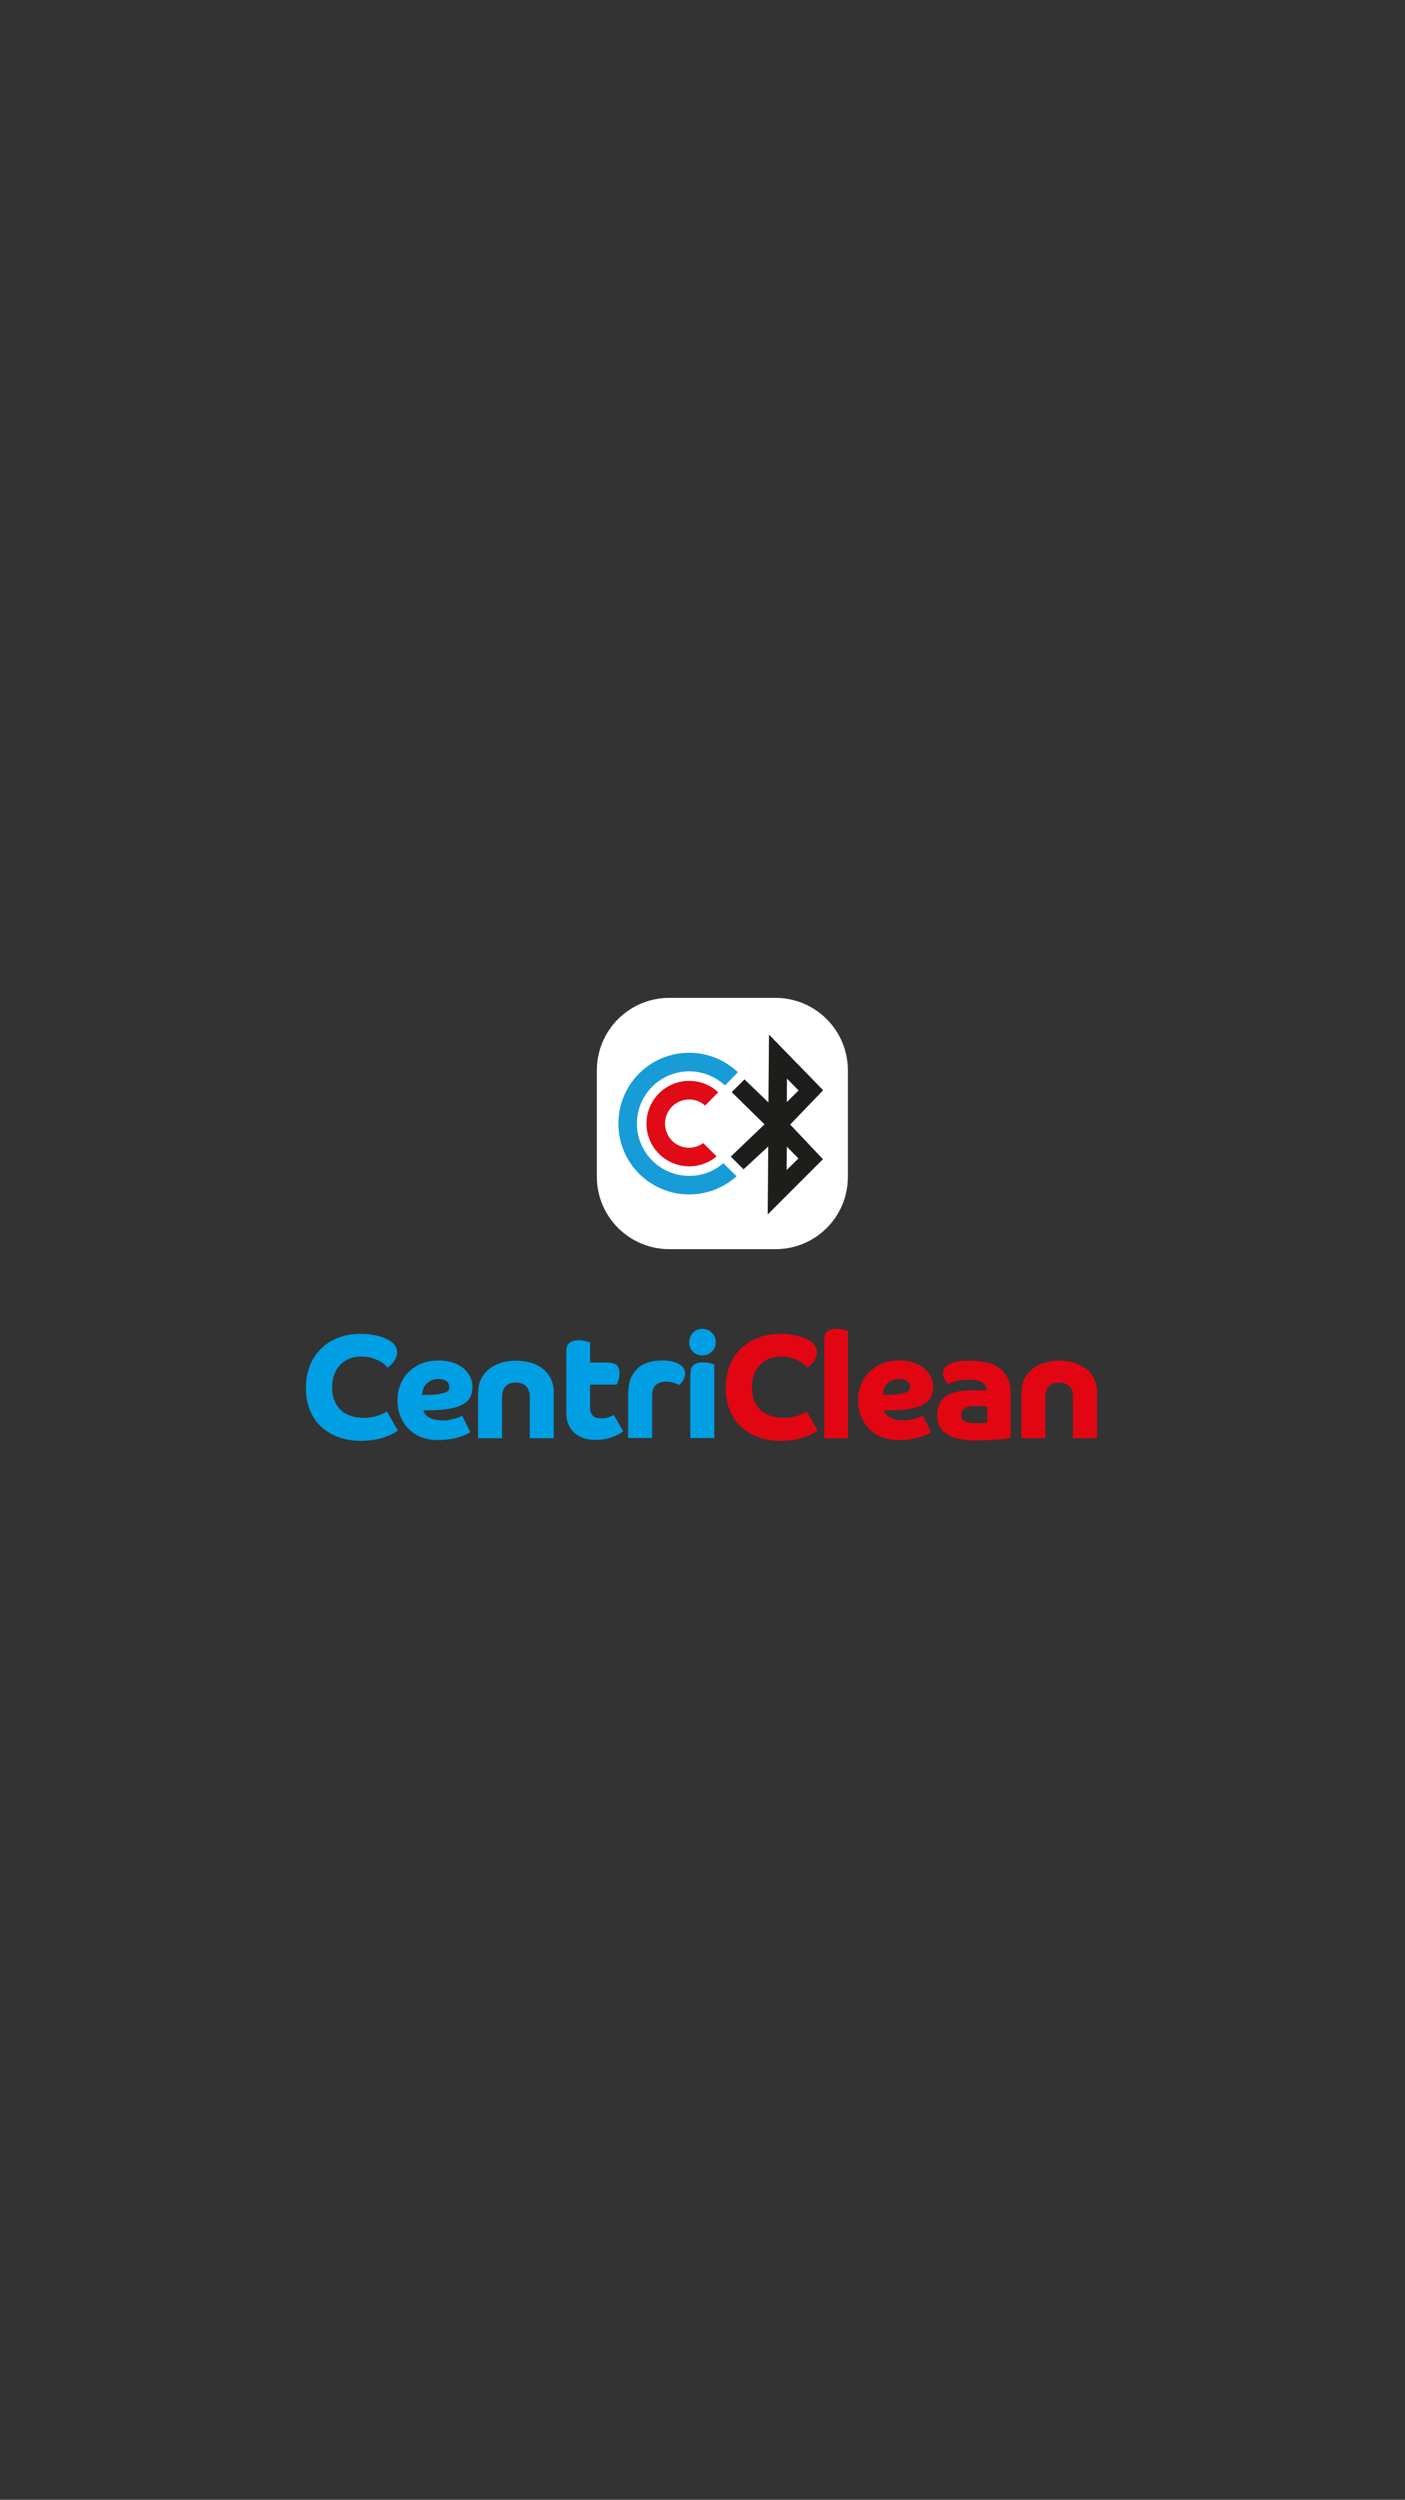 <?xml version="1.0" encoding="utf-8"?>
<!-- Generator: Adobe Illustrator 22.0.1, SVG Export Plug-In . SVG Version: 6.00 Build 0)  -->
<!DOCTYPE svg PUBLIC "-//W3C//DTD SVG 1.1//EN" "http://www.w3.org/Graphics/SVG/1.1/DTD/svg11.dtd">
<svg version="1.1" id="Layer_1" xmlns="http://www.w3.org/2000/svg" xmlns:xlink="http://www.w3.org/1999/xlink" x="0px" y="0px"
	 viewBox="0 0 750 1334" style="enable-background:new 0 0 750 1334;" xml:space="preserve">
<rect x="0" y="0" width="750" height="1334" fill="#333333" stroke="none"/>
<style type="text/css">
	.st0{fill:#009EE2;}
	.st1{fill:#E20613;}
	.st2{fill:#FFFFFF;}
	.st3{fill:#E10A17;}
	.st4{fill:#189CD8;}
	.st5{fill:#1D1E1C;}
</style>
<g>
	<g>
		<path class="st0" d="M212.3,763.5c-0.6,0.4-1.4,0.9-2.5,1.5c-1.1,0.6-2.4,1.2-4.1,1.8c-1.6,0.6-3.6,1.1-5.8,1.5
			c-2.2,0.4-4.7,0.6-7.5,0.6c-4,0-7.7-0.6-11.2-1.8c-3.5-1.2-6.6-3-9.3-5.3c-2.7-2.4-4.8-5.3-6.3-8.9c-1.6-3.5-2.3-7.7-2.3-12.4
			c0-4.6,0.8-8.7,2.3-12.2c1.5-3.6,3.6-6.6,6.2-9c2.6-2.5,5.7-4.3,9.2-5.6c3.5-1.3,7.3-1.9,11.4-1.9c2.2,0,4.1,0.1,5.9,0.4
			c1.7,0.3,3.3,0.6,4.6,1c1.3,0.4,2.5,0.9,3.4,1.3c1,0.5,1.7,0.9,2.3,1.3c1.2,0.9,2.1,1.8,2.6,2.8c0.5,1,0.8,2,0.8,3
			c0,1-0.2,2-0.6,2.9c-0.4,0.9-0.9,1.7-1.4,2.4c-0.6,0.7-1.1,1.3-1.7,1.8c-0.6,0.5-1,0.9-1.4,1.1c-0.5-0.5-1.2-1.1-2-1.9
			c-0.8-0.7-1.8-1.4-3-1.9c-1.2-0.6-2.5-1.1-4-1.5c-1.5-0.4-3.2-0.6-5-0.6c-2.3,0-4.4,0.4-6.3,1.1c-1.9,0.8-3.6,1.9-5,3.3
			c-1.4,1.5-2.5,3.2-3.2,5.3c-0.8,2.1-1.1,4.4-1.1,7c0,2.6,0.4,5,1.3,7c0.8,2,2,3.7,3.5,5c1.5,1.3,3.2,2.4,5.3,3c2,0.7,4.2,1,6.6,1
			c3,0,5.5-0.4,7.6-1.1c2.1-0.7,3.8-1.5,4.9-2.3l5.9,10.2H212.3z"/>
		<path class="st0" d="M226,752.6c0.1,0.6,0.4,1.3,0.8,1.9c0.4,0.6,1.1,1.2,1.9,1.7c0.8,0.5,1.9,1,3.1,1.3c1.3,0.3,2.8,0.5,4.6,0.5
			c1.4,0,2.7-0.1,3.9-0.4c1.2-0.2,2.3-0.5,3.2-0.8c0.9-0.3,1.6-0.5,2.2-0.8c0.6-0.3,0.9-0.4,1-0.6l4.4,8.9c-0.4,0.3-1.1,0.6-2.1,1.1
			c-1,0.5-2.2,1-3.7,1.4c-1.5,0.5-3.2,0.9-5.2,1.2c-2,0.3-4.2,0.5-6.5,0.5c-3,0-5.7-0.5-8.3-1.4c-2.6-1-4.8-2.3-6.8-4.2
			c-1.9-1.8-3.4-4.1-4.6-6.7c-1.1-2.6-1.7-5.6-1.7-9c0-3.2,0.6-6.1,1.7-8.7c1.1-2.6,2.6-4.9,4.6-6.7c2-1.8,4.2-3.3,6.9-4.3
			c2.6-1,5.5-1.5,8.6-1.5c2.9,0,5.4,0.4,7.7,1.1c2.3,0.8,4.2,1.8,5.7,3.1c1.6,1.3,2.7,2.8,3.6,4.5c0.8,1.7,1.2,3.4,1.2,5.2
			c0,2-0.3,3.7-1,5.3c-0.7,1.6-1.9,2.9-3.7,4c-1.8,1.1-4.2,1.9-7.2,2.5c-3,0.6-6.9,0.9-11.6,0.9H226z M225.3,744.4
			c3.5,0,6.3-0.1,8.2-0.4c2-0.3,3.4-0.6,4.4-1c1-0.4,1.5-0.9,1.7-1.4c0.2-0.5,0.3-1.1,0.3-1.6c0-1.1-0.5-2.1-1.5-2.9
			c-1-0.8-2.5-1.2-4.5-1.2c-1.4,0-2.7,0.3-3.7,0.8c-1.1,0.5-1.9,1.1-2.7,1.9s-1.3,1.7-1.6,2.7C225.6,742.3,225.4,743.3,225.3,744.4z
			"/>
		<path class="st0" d="M255.3,743c0-2.7,0.5-5.2,1.6-7.3c1.1-2.1,2.5-3.9,4.4-5.3c1.8-1.4,4-2.5,6.4-3.2c2.4-0.7,5-1.1,7.8-1.1
			c2.7,0,5.3,0.4,7.8,1.1c2.5,0.7,4.6,1.8,6.4,3.2c1.8,1.4,3.3,3.2,4.3,5.3c1.1,2.1,1.6,4.6,1.6,7.3v24.5h-12.8V746
			c0-2.8-0.6-4.9-1.9-6.2c-1.3-1.3-3.1-2-5.5-2c-5,0-7.4,2.7-7.4,8.2v21.5h-12.8V743z"/>
		<path class="st0" d="M302.3,720.9c0-2.1,0.6-3.5,1.8-4.4c1.2-0.8,2.8-1.3,4.8-1.3c1.4,0,2.7,0.2,3.9,0.5c1.2,0.3,1.9,0.6,2.2,0.7
			v10.7h9.1c2.4,0,4.1,0.5,5.1,1.4c1,1,1.5,2.4,1.5,4.3c0,1.4-0.2,2.7-0.6,3.8c-0.4,1.2-0.7,2-1,2.3H315v12.4c0,1.2,0.2,2.2,0.6,2.9
			c0.4,0.7,0.8,1.3,1.4,1.7c0.6,0.4,1.2,0.7,1.9,0.8c0.7,0.1,1.4,0.2,2.2,0.2c1.5,0,2.8-0.2,4-0.7c1.2-0.4,2.1-0.8,2.6-1.1l5,8.7
			c-0.5,0.4-1.2,0.9-2.1,1.4c-0.9,0.5-2,1-3.2,1.5c-1.3,0.5-2.7,0.9-4.3,1.2c-1.6,0.3-3.2,0.5-5,0.5c-5,0-8.8-1.3-11.6-3.9
			c-2.8-2.6-4.2-6.1-4.2-10.5V720.9z"/>
		<path class="st0" d="M335.5,742.2c0-2.6,0.4-4.9,1.3-6.9c0.9-2,2.1-3.7,3.6-5.1c1.5-1.4,3.4-2.4,5.5-3.1c2.2-0.7,4.5-1.1,7.1-1.1
			c3.2,0,5.6,0.3,7.4,1c1.8,0.7,3,1.4,3.8,2.2c0.5,0.5,0.8,1.1,1.1,1.7c0.3,0.6,0.4,1.3,0.4,2.1s-0.1,1.5-0.4,2.2
			c-0.2,0.7-0.5,1.3-0.9,1.8c-0.3,0.5-0.7,1-1,1.3c-0.3,0.4-0.6,0.6-0.7,0.8c-0.9-0.4-2-0.8-3.2-1.2c-1.3-0.4-2.7-0.6-4.2-0.6
			c-2,0-3.7,0.6-5.1,1.7c-1.4,1.2-2.1,3.1-2.1,5.8v22.6h-12.8V742.2z"/>
		<path class="st0" d="M367.9,716.3c0-2,0.7-3.7,2-5.1c1.3-1.4,3-2.1,5-2.1c2,0,3.7,0.7,5.1,2.1c1.4,1.4,2.1,3.1,2.1,5.1
			s-0.7,3.7-2.1,5c-1.4,1.3-3.1,2-5.1,2c-2,0-3.7-0.7-5-2C368.5,720,367.9,718.3,367.9,716.3z M368.6,732.7c0-2.1,0.6-3.5,1.8-4.4
			c1.2-0.8,2.8-1.3,4.8-1.3c1.4,0,2.7,0.2,3.9,0.5c1.2,0.3,1.9,0.6,2.2,0.7v39.2h-12.8V732.7z"/>
		<path class="st1" d="M436.4,763.5c-0.6,0.4-1.4,0.9-2.5,1.5c-1.1,0.6-2.4,1.2-4.1,1.8c-1.6,0.6-3.6,1.1-5.8,1.5
			c-2.2,0.4-4.7,0.6-7.5,0.6c-4,0-7.7-0.6-11.2-1.8c-3.5-1.2-6.6-3-9.3-5.3s-4.8-5.3-6.3-8.9c-1.6-3.5-2.3-7.7-2.3-12.4
			c0-4.6,0.8-8.7,2.3-12.2c1.5-3.6,3.6-6.6,6.2-9s5.7-4.3,9.2-5.6c3.5-1.3,7.3-1.9,11.4-1.9c2.2,0,4.1,0.1,5.9,0.4
			c1.7,0.3,3.3,0.6,4.6,1c1.3,0.4,2.5,0.9,3.4,1.3c1,0.5,1.7,0.9,2.3,1.3c1.2,0.9,2.1,1.8,2.6,2.8c0.5,1,0.8,2,0.8,3
			c0,1-0.2,2-0.6,2.9c-0.4,0.9-0.9,1.7-1.4,2.4c-0.6,0.7-1.1,1.3-1.7,1.8c-0.6,0.5-1,0.9-1.4,1.1c-0.5-0.5-1.2-1.1-2-1.9
			c-0.8-0.7-1.8-1.4-3-1.9c-1.2-0.6-2.5-1.1-4-1.5c-1.5-0.4-3.2-0.6-5-0.6c-2.3,0-4.4,0.4-6.3,1.1c-1.9,0.8-3.6,1.9-5,3.3
			c-1.4,1.5-2.5,3.2-3.2,5.3c-0.8,2.1-1.1,4.4-1.1,7c0,2.6,0.4,5,1.3,7c0.8,2,2,3.7,3.5,5c1.5,1.3,3.2,2.4,5.3,3c2,0.7,4.2,1,6.6,1
			c3,0,5.5-0.4,7.6-1.1c2.1-0.7,3.8-1.5,4.9-2.3l5.9,10.2H436.4z"/>
		<path class="st1" d="M440,714.8c0-2.1,0.6-3.5,1.8-4.4c1.2-0.8,2.8-1.3,4.8-1.3c1.4,0,2.7,0.2,3.9,0.5c1.2,0.3,1.9,0.6,2.2,0.7
			v57.2H440V714.8z"/>
		<path class="st1" d="M471.9,752.6c0.1,0.6,0.4,1.3,0.8,1.9c0.4,0.6,1.1,1.2,1.9,1.7c0.8,0.5,1.9,1,3.1,1.3
			c1.3,0.3,2.8,0.5,4.6,0.5c1.4,0,2.7-0.1,3.9-0.4c1.2-0.2,2.3-0.5,3.2-0.8c0.9-0.3,1.6-0.5,2.2-0.8c0.6-0.3,0.9-0.4,1-0.6l4.4,8.9
			c-0.4,0.3-1.1,0.6-2.1,1.1c-1,0.5-2.2,1-3.7,1.4c-1.5,0.5-3.2,0.9-5.2,1.2c-2,0.3-4.2,0.5-6.5,0.5c-3,0-5.7-0.5-8.3-1.4
			c-2.6-1-4.8-2.3-6.8-4.2c-1.9-1.8-3.4-4.1-4.6-6.7c-1.1-2.6-1.7-5.6-1.7-9c0-3.2,0.6-6.1,1.7-8.7c1.1-2.6,2.6-4.9,4.6-6.7
			c2-1.8,4.2-3.3,6.9-4.3c2.6-1,5.5-1.5,8.6-1.5c2.9,0,5.4,0.4,7.7,1.1c2.3,0.8,4.2,1.8,5.7,3.1c1.6,1.3,2.7,2.8,3.6,4.5
			c0.8,1.7,1.2,3.4,1.2,5.2c0,2-0.3,3.7-1,5.3c-0.7,1.6-1.9,2.9-3.7,4c-1.8,1.1-4.2,1.9-7.2,2.5c-3,0.6-6.9,0.9-11.6,0.9H471.9z
			 M471.2,744.4c3.5,0,6.3-0.1,8.2-0.4c2-0.3,3.4-0.6,4.4-1c1-0.4,1.5-0.9,1.7-1.4c0.2-0.5,0.3-1.1,0.3-1.6c0-1.1-0.5-2.1-1.5-2.9
			c-1-0.8-2.5-1.2-4.5-1.2c-1.4,0-2.7,0.3-3.7,0.8c-1.1,0.5-1.9,1.1-2.7,1.9s-1.3,1.7-1.6,2.7C471.5,742.3,471.3,743.3,471.2,744.4z
			"/>
		<path class="st1" d="M539.7,767.3c-0.3,0.1-1,0.2-2.1,0.4c-1.1,0.1-2.5,0.3-4.2,0.4c-1.7,0.2-3.6,0.3-5.7,0.4
			c-2.1,0.1-4.4,0.2-6.8,0.2c-4,0-7.3-0.4-10-1.1c-2.6-0.7-4.8-1.7-6.3-2.9c-1.6-1.2-2.7-2.6-3.3-4.2s-1-3.3-1-5.1
			c0-4.9,1.6-8.3,4.7-10.4c3.1-2.1,8.1-3.1,14.8-3.1c1.7,0,3.1,0,4.2,0.1c1.1,0.1,2.1,0.1,2.8,0.2c0-1.8-0.8-3.3-2.3-4.4
			c-1.5-1.1-4-1.6-7.5-1.6c-1.6,0-3.1,0.1-4.3,0.3c-1.2,0.2-2.3,0.4-3.2,0.7c-0.9,0.3-1.6,0.5-2.1,0.8c-0.5,0.3-0.9,0.5-1.1,0.6
			c-0.1-0.1-0.3-0.3-0.6-0.6c-0.3-0.3-0.6-0.7-1-1.2c-0.3-0.5-0.6-1.1-0.9-1.7c-0.3-0.6-0.4-1.3-0.4-2.1c0-4.6,4.7-6.9,14.1-6.9
			c3.1,0,5.9,0.3,8.6,0.8c2.7,0.6,5,1.5,7,2.9c2,1.3,3.5,3.1,4.7,5.3c1.1,2.2,1.7,5,1.7,8.3V767.3z M527,750.7
			c-0.5-0.1-1.2-0.2-2.1-0.3c-0.9-0.1-2.3-0.1-4.2-0.1c-1.6,0-2.9,0.1-3.9,0.4c-1,0.3-1.8,0.6-2.3,1.1c-0.6,0.4-0.9,1-1.1,1.5
			c-0.2,0.6-0.3,1.2-0.3,1.8c0,0.5,0.1,1,0.2,1.5c0.2,0.5,0.5,1,1,1.4c0.5,0.4,1.3,0.8,2.4,1.1c1.1,0.3,2.5,0.4,4.2,0.4
			c1.4,0,2.6,0,3.8-0.1c1.2-0.1,1.9-0.2,2.3-0.3V750.7z"/>
		<path class="st1" d="M545.3,743c0-2.7,0.5-5.2,1.6-7.3c1.1-2.1,2.5-3.9,4.4-5.3c1.8-1.4,4-2.5,6.4-3.2c2.4-0.7,5-1.1,7.8-1.1
			c2.7,0,5.3,0.4,7.8,1.1c2.5,0.7,4.6,1.8,6.4,3.2c1.8,1.4,3.3,3.2,4.3,5.3c1.1,2.1,1.6,4.6,1.6,7.3v24.5h-12.8V746
			c0-2.8-0.6-4.9-1.9-6.2c-1.3-1.3-3.1-2-5.5-2c-5,0-7.4,2.7-7.4,8.2v21.5h-12.8V743z"/>
	</g>
	<g>
		<path class="st2" d="M414,666.6l-56.7,0c-21.4,0-38.7-17.3-38.7-38.7v-56.7c0-21.4,17.3-38.7,38.7-38.7l56.6,0
			c21.4,0,38.7,17.3,38.7,38.7v56.6C452.7,649.3,435.4,666.6,414,666.6z"/>
		<g>
			<path class="st3" d="M375.4,610c-2.1,1.5-4.7,2.5-7.6,2.5c-7.1,0-12.8-5.8-12.8-12.9c0-7.1,5.8-12.9,12.9-12.9
				c3.3,0,6.3,1.3,8.5,3.3l7-7.1c-4-3.8-9.5-6.1-15.5-6.1c-12.6,0-22.8,10.2-22.8,22.8c0,12.6,10.2,22.8,22.8,22.8
				c5.6,0,10.7-2,14.6-5.3L375.4,610z"/>
			<path class="st4" d="M386.1,620.7c-4.9,4.3-11.2,6.8-18.2,6.8c-15.4,0-27.9-12.5-27.9-27.9c0-15.4,12.5-27.9,27.9-27.9
				c7.4,0,14,2.9,19.1,7.5l2.2-2.2l4.7-4.8c-6.8-6.4-15.9-10.4-26-10.4c-20.9,0-37.8,16.9-37.8,37.8c0,20.9,16.9,37.8,37.8,37.8
				c9.7,0,18.6-3.7,25.3-9.7L386.1,620.7z"/>
			<path class="st5" d="M439.4,581.8l-28.9-29.7l-0.3,36.2l-12.8-12.3l-6.8,6.8l17.5,17.2l-18,17.2l6.8,6.8l13.2-12.2l-0.3,36.3
				l29.5-29.5l-17.5-18.5L439.4,581.8z M420.1,575.6l6.2,6.3l-6.3,6.2L420.1,575.6z M426.2,618.2l-6.3,6.2l0.1-12.5L426.2,618.2z"/>
		</g>
	</g>
</g>
</svg>
